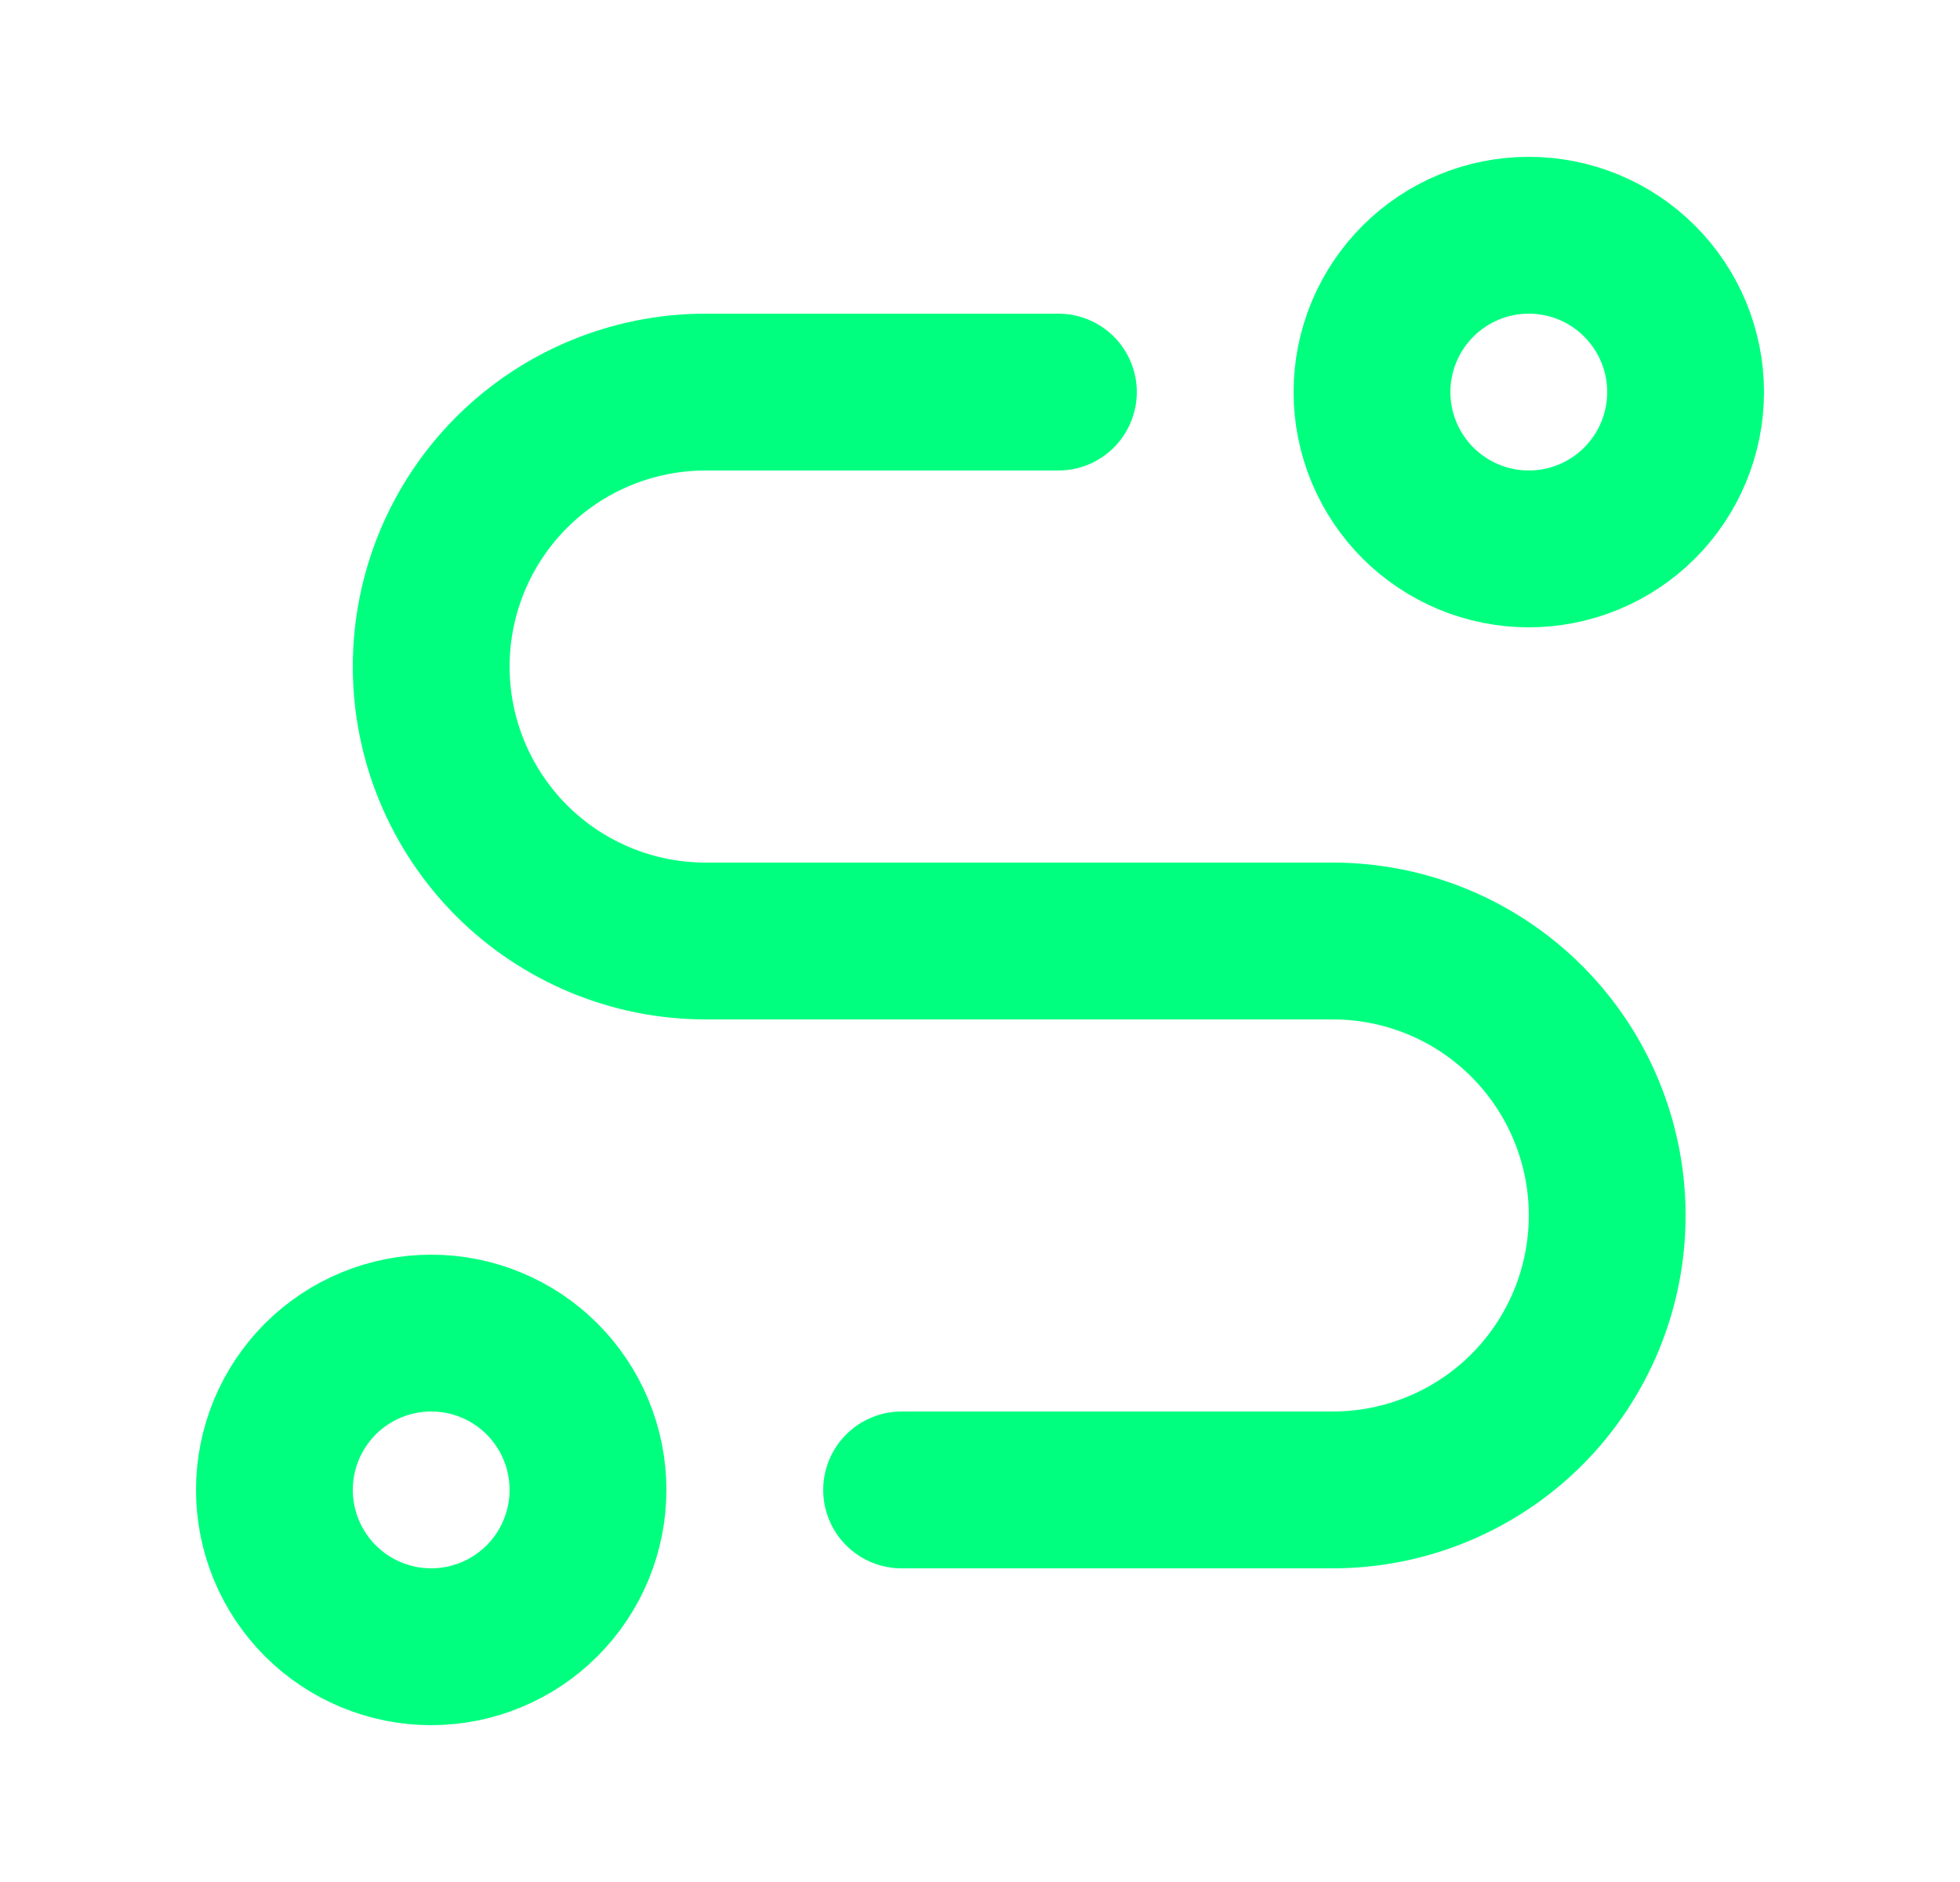 <svg width="25" height="24" viewBox="0 0 25 24" fill="none" xmlns="http://www.w3.org/2000/svg">
<g clip-path="url(#clip0_1277_880)">
<path d="M3.5 19C3.5 19.53 3.711 20.039 4.086 20.414C4.461 20.789 4.97 21 5.5 21C6.03 21 6.539 20.789 6.914 20.414C7.289 20.039 7.5 19.53 7.5 19C7.5 18.469 7.289 17.961 6.914 17.585C6.539 17.21 6.03 17 5.5 17C4.97 17 4.461 17.21 4.086 17.585C3.711 17.961 3.5 18.469 3.5 19Z" stroke="#00FF7F" stroke-width="2" stroke-linecap="round" stroke-linejoin="round"/>
<path d="M19.5 7C20.03 7 20.539 6.789 20.914 6.414C21.289 6.039 21.5 5.53 21.5 5C21.5 4.469 21.289 3.961 20.914 3.586C20.539 3.21 20.03 3 19.5 3C18.97 3 18.461 3.21 18.086 3.586C17.711 3.961 17.5 4.469 17.5 5C17.5 5.53 17.711 6.039 18.086 6.414C18.461 6.789 18.97 7 19.5 7Z" stroke="#00FF7F" stroke-width="2" stroke-linecap="round" stroke-linejoin="round"/>
<path d="M11.5 19H17C17.928 19 18.819 18.631 19.475 17.975C20.131 17.318 20.5 16.428 20.5 15.5C20.5 14.572 20.131 13.681 19.475 13.025C18.819 12.368 17.928 12 17 12H9C8.072 12 7.181 11.631 6.525 10.975C5.869 10.318 5.5 9.428 5.5 8.5C5.5 7.572 5.869 6.681 6.525 6.025C7.181 5.369 8.072 5 9 5H13.5" stroke="#00FF7F" stroke-width="2" stroke-linecap="round" stroke-linejoin="round"/>
</g>
<defs>
<clipPath id="clip0_1277_880">
<rect width="24" height="24" fill="white" transform="translate(0.5 -0)"/>
</clipPath>
</defs>
</svg>
